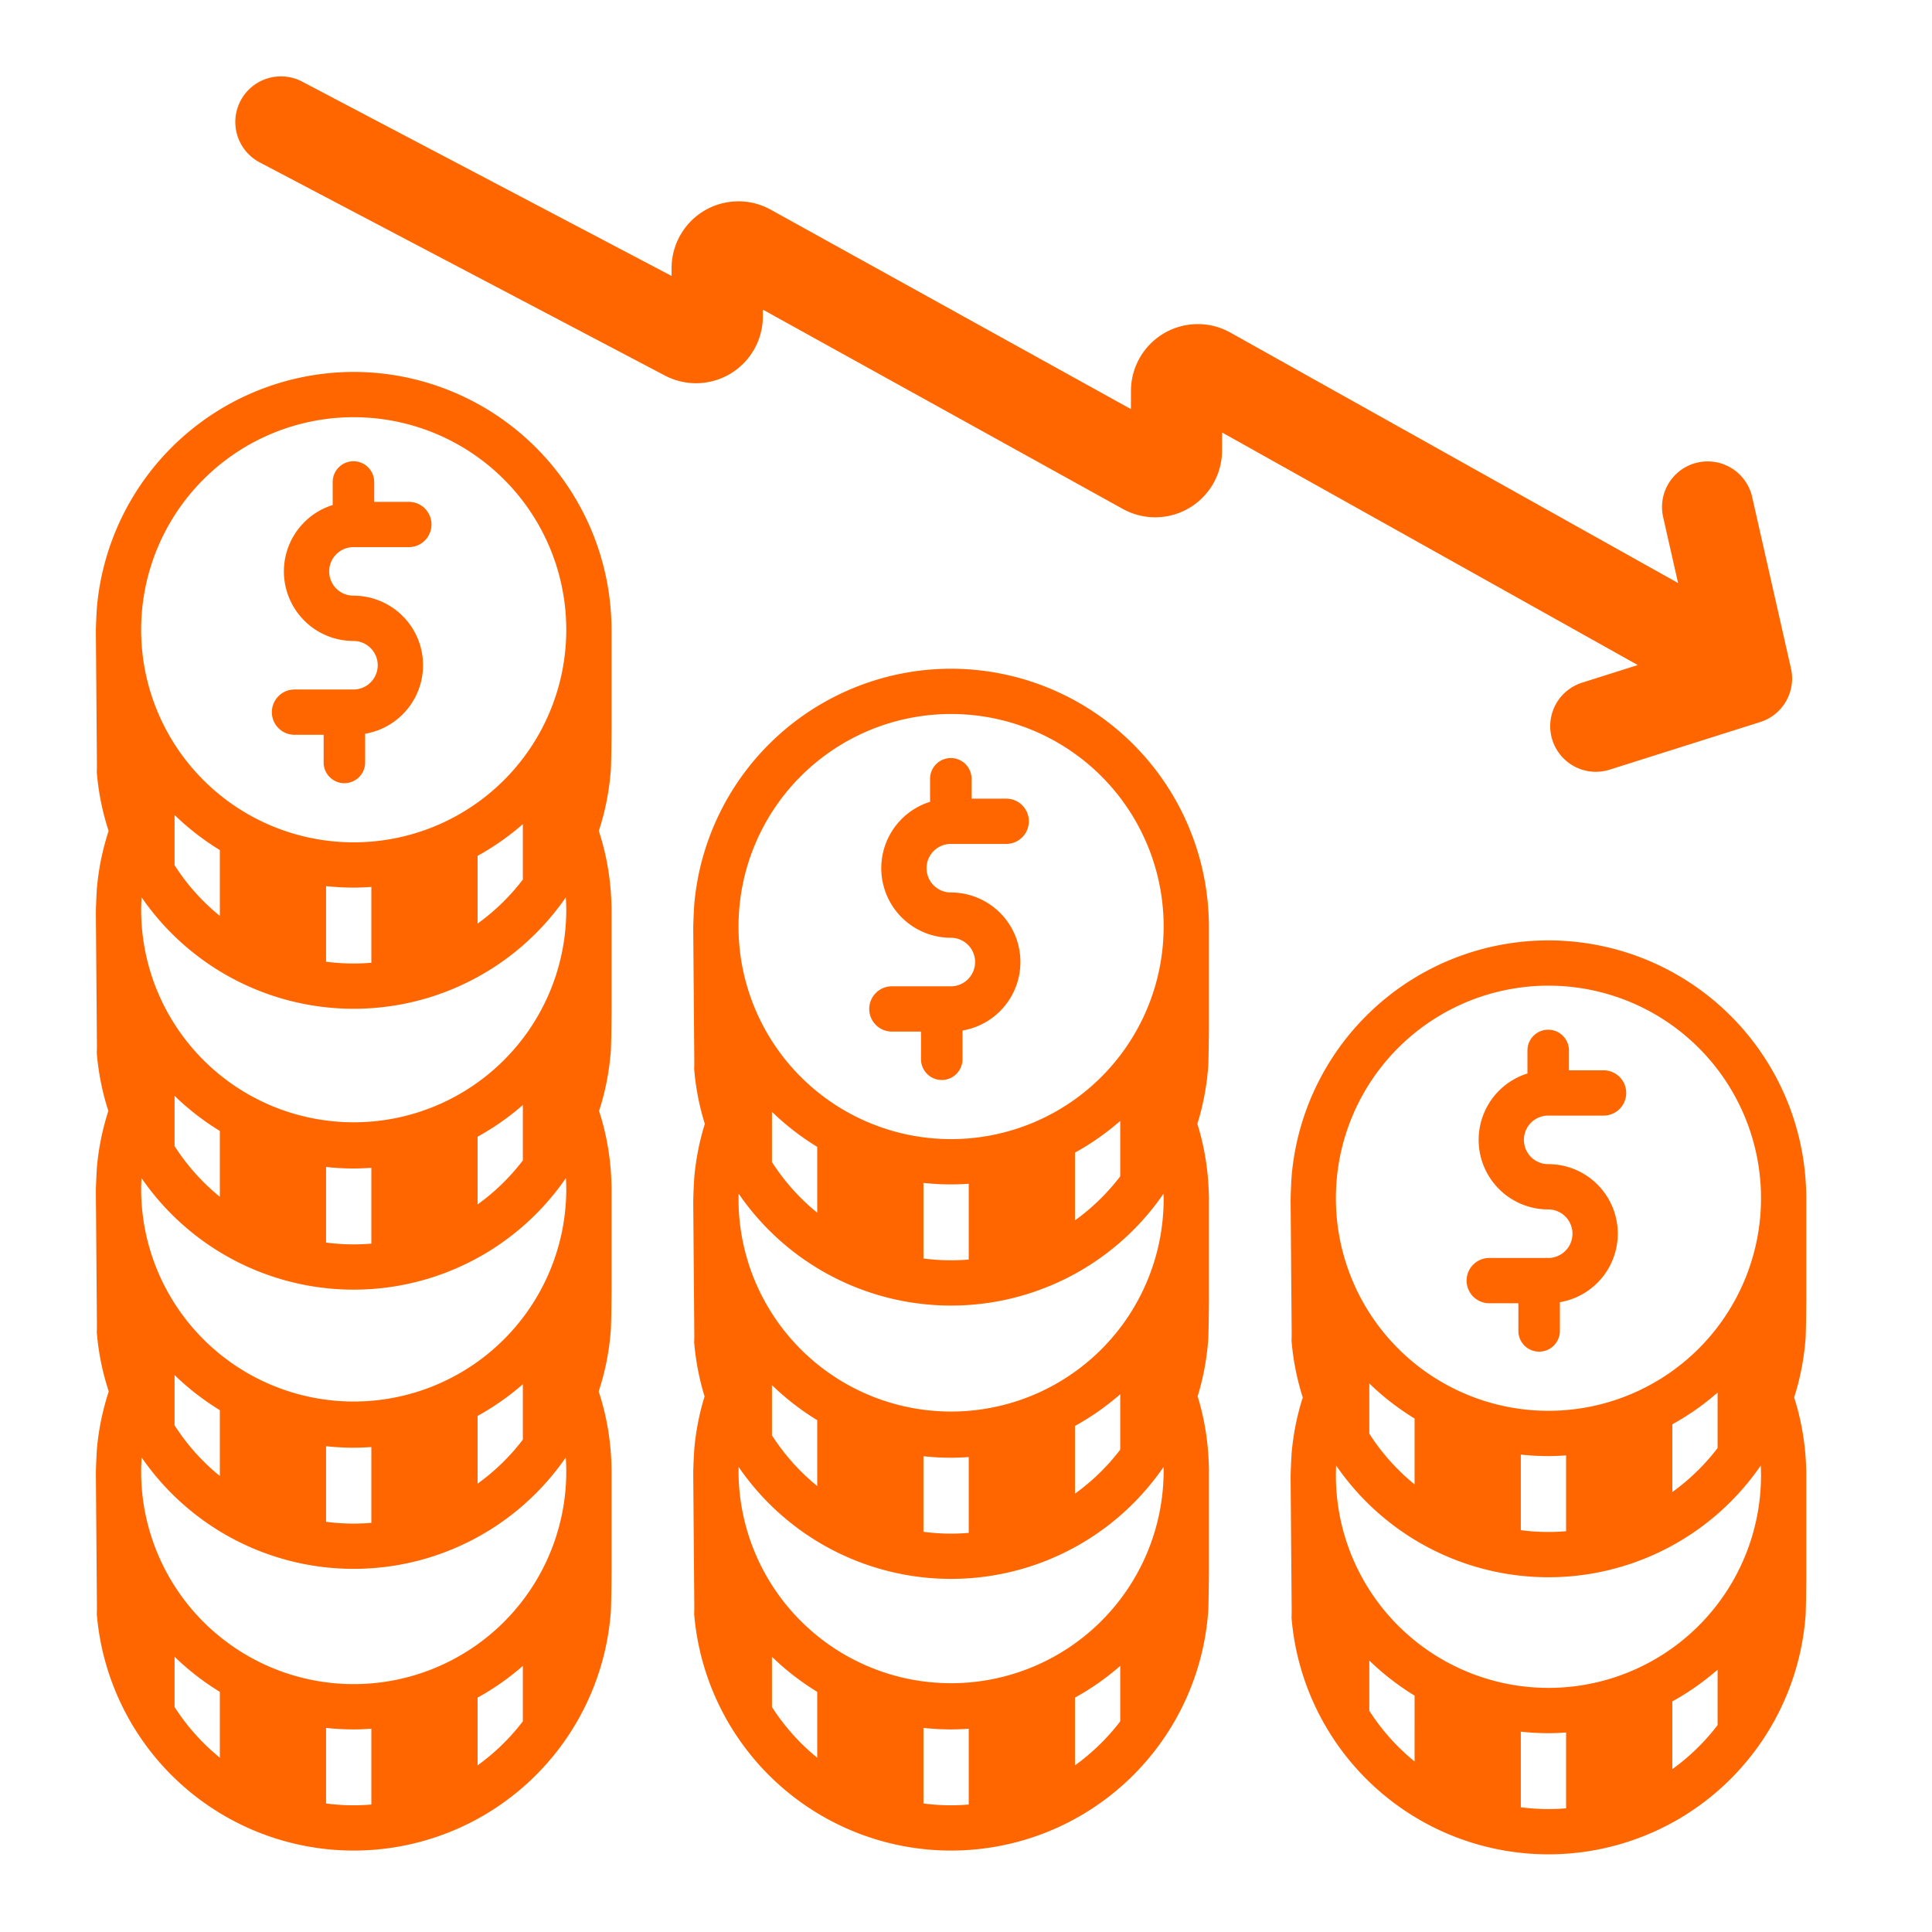 <svg viewBox="0 0 512 512" xmlns="http://www.w3.org/2000/svg"><path d="M93.737 98.564a68.411 68.411 0 0 0-68.07 62.559c-.204 3.453-.261 5.668-.261 6.278l.262 32.847c0 .588.056 3.208-.02 4.375a67.9 67.9 0 0 0 3.137 15.585 67.613 67.613 0 0 0-3.117 15.346c-.204 3.454-.262 5.668-.262 6.278l.263 32.848c0 .588.055 3.207-.02 4.375a67.89 67.89 0 0 0 3.066 15.355 67.61 67.61 0 0 0-3.048 15.14c-.204 3.454-.262 5.669-.262 6.279l.263 32.847c0 .588.055 3.208-.02 4.375a67.906 67.906 0 0 0 3.173 15.702 67.61 67.61 0 0 0-3.153 15.45c-.205 3.453-.262 5.668-.262 6.278l.263 32.848c0 .588.055 3.207-.02 4.374a68.32 68.32 0 0 0 136.179 0c.157-.536.242-10.533.242-11.12V389.36c0-.61-.111-3.566-.262-5.158a67.773 67.773 0 0 0-3.151-15.457 67.903 67.903 0 0 0 3.17-15.695c.158-.537.243-10.533.243-11.121v-27.221c0-.61-.111-3.567-.262-5.159a67.773 67.773 0 0 0-3.048-15.136 67.9 67.9 0 0 0 3.068-15.36c.157-.536.242-10.533.242-11.12v-27.222c0-.61-.111-3.566-.262-5.158a67.773 67.773 0 0 0-3.116-15.349 67.905 67.905 0 0 0 3.136-15.582c.157-.537.242-10.533.242-11.121V166.28c0-.61-.111-3.567-.262-5.158a68.411 68.411 0 0 0-68.07-62.56Zm0 12a56.332 56.332 0 1 1-56.332 56.331 56.332 56.332 0 0 1 56.332-56.332ZM138.562 218.4v14.69a56.99 56.99 0 0 1-12 11.67v-17.95a68.4 68.4 0 0 0 12-8.41Zm-40.15 16.65v20.09c-1.54.13-3.1.2-4.68.2a55.327 55.327 0 0 1-7.32-.48v-20.03a68.195 68.195 0 0 0 7.32.4c1.58 0 3.13-.08 4.68-.18Zm-40.15-9.77v17.45a56.78 56.78 0 0 1-12-13.44v-13.31a69.014 69.014 0 0 0 12 9.3Zm0 240.53a56.78 56.78 0 0 1-12-13.44v-13.31a69.014 69.014 0 0 0 12 9.3Zm40.15 12.41c-1.54.13-3.1.2-4.68.2a55.327 55.327 0 0 1-7.32-.48v-20.03a68.195 68.195 0 0 0 7.32.4c1.58 0 3.13-.08 4.68-.18Zm40.15-22.05a56.99 56.99 0 0 1-12 11.67v-17.95a68.4 68.4 0 0 0 12-8.41Zm11.507-66.195a56.332 56.332 0 0 1-112.664 0c0-1.252.056-2.49.139-3.721a68.256 68.256 0 0 0 112.386 0 56.03 56.03 0 0 1 .139 3.721ZM46.262 377.719v-13.31a69.014 69.014 0 0 0 12 9.3v17.45a56.78 56.78 0 0 1-12-13.44Zm40.15 25.57v-20.03a68.195 68.195 0 0 0 7.32.4c1.58 0 3.13-.08 4.68-.18v20.09c-1.54.13-3.1.2-4.68.2a55.327 55.327 0 0 1-7.32-.48Zm40.15-10.1v-17.95a68.4 68.4 0 0 0 12-8.41v14.69a56.99 56.99 0 0 1-12 11.67Zm23.507-77.865a56.332 56.332 0 0 1-112.663 0c0-1.049.04-2.087.099-3.12a68.259 68.259 0 0 0 112.47-.007 56.91 56.91 0 0 1 .094 3.127ZM46.262 303.722v-13.31a69.014 69.014 0 0 0 12 9.3v17.45a56.777 56.777 0 0 1-12-13.44Zm40.15 25.57v-20.03a68.195 68.195 0 0 0 7.32.4c1.58 0 3.13-.08 4.68-.18v20.09c-1.54.13-3.1.2-4.68.2a55.327 55.327 0 0 1-7.32-.48Zm40.15-10.1v-17.95a68.4 68.4 0 0 0 12-8.41v14.69a56.992 56.992 0 0 1-12 11.67Zm23.507-77.866a56.332 56.332 0 0 1-112.663 0c0-1.183.05-2.354.125-3.519a68.257 68.257 0 0 0 112.414-.001c.073 1.165.124 2.337.124 3.52Z" fill="#ff6600" class="fill-000000"></path><path d="M78.046 194.727h7.72v7.327a5.5 5.5 0 0 0 11 0v-7.608a18.422 18.422 0 0 0-3.098-36.585 6.433 6.433 0 0 1 0-12.866h14.68a6 6 0 0 0 0-12h-9.18v-5.26a5.5 5.5 0 0 0-11 0v6.1a18.433 18.433 0 0 0 5.5 36.026 6.433 6.433 0 0 1 0 12.866H78.046a6 6 0 1 0 0 12ZM419.268 180.915a12.091 12.091 0 1 0 7.29 23.057l39.922-12.624a12.091 12.091 0 0 0 8.148-14.198l-10.288-45.432a12.091 12.091 0 1 0-23.585 5.34l3.95 17.448-118.63-66.36a17.71 17.71 0 0 0-26.357 15.401l-.015 4.87-95.436-52.843a17.71 17.71 0 0 0-26.289 15.494v2.062L80.081 21.633a12.091 12.091 0 0 0-11.258 21.402l107.383 56.487a17.71 17.71 0 0 0 25.955-15.674V82.05l95.402 52.823a17.71 17.71 0 0 0 26.289-15.44l.015-4.814 110.166 61.625ZM252.047 177.216a68.411 68.411 0 0 0-68.07 62.56c-.204 3.453-.262 5.667-.262 6.277l.263 32.848c0 .588.055 3.207-.02 4.375a67.887 67.887 0 0 0 2.827 14.573 67.55 67.55 0 0 0-2.808 14.358c-.204 3.453-.261 5.668-.261 6.278l.262 32.848c0 .588.056 3.207-.02 4.374a67.896 67.896 0 0 0 2.762 14.357 67.54 67.54 0 0 0-2.742 14.14c-.204 3.452-.262 5.667-.262 6.277l.263 32.848c0 .588.055 3.207-.02 4.375a68.32 68.32 0 0 0 136.179 0c.157-.537.242-10.534.242-11.122v-27.22c0-.61-.111-3.567-.262-5.159a67.778 67.778 0 0 0-2.735-14.16 67.889 67.889 0 0 0 2.755-14.336c.157-.536.242-10.533.242-11.12v-27.222c0-.61-.111-3.566-.262-5.158a67.778 67.778 0 0 0-2.803-14.373 67.891 67.891 0 0 0 2.823-14.558c.157-.537.242-10.534.242-11.121v-27.221c0-.61-.111-3.567-.262-5.159a68.411 68.411 0 0 0-68.071-62.559Zm0 12a56.332 56.332 0 1 1-56.332 56.332 56.332 56.332 0 0 1 56.332-56.332Zm44.825 107.837v14.69a56.987 56.987 0 0 1-12 11.67v-17.95a68.392 68.392 0 0 0 12-8.41Zm-40.15 16.65v20.09c-1.54.13-3.1.2-4.68.2a55.329 55.329 0 0 1-7.32-.48v-20.03a68.197 68.197 0 0 0 7.32.4c1.58 0 3.13-.08 4.68-.18Zm-40.15-9.77v17.45a56.784 56.784 0 0 1-12-13.44v-13.31a69.017 69.017 0 0 0 12 9.3Zm0 161.878a56.784 56.784 0 0 1-12-13.44v-13.31a69.017 69.017 0 0 0 12 9.3Zm40.15 12.41c-1.54.13-3.1.2-4.68.2a55.329 55.329 0 0 1-7.32-.48v-20.03a68.197 68.197 0 0 0 7.32.4c1.58 0 3.13-.08 4.68-.18Zm40.15-22.05a56.987 56.987 0 0 1-12 11.67v-17.95a68.392 68.392 0 0 0 12-8.41Zm11.506-66.195a56.332 56.332 0 0 1-112.663 0c0-.41.018-.814.027-1.221a68.264 68.264 0 0 0 112.606.005c.01.405.03.808.03 1.216Zm-103.806-9.601v-13.31a69.008 69.008 0 0 0 12 9.3v17.45a56.782 56.782 0 0 1-12-13.44Zm40.15 25.57v-20.03a68.197 68.197 0 0 0 7.32.4c1.58 0 3.13-.08 4.68-.18v20.09c-1.54.13-3.1.2-4.68.2a55.329 55.329 0 0 1-7.32-.48Zm40.15-10.1v-17.95a68.387 68.387 0 0 0 12-8.41v14.69a56.99 56.99 0 0 1-12 11.67Zm23.506-77.866a56.332 56.332 0 0 1-112.663 0c0-.55.02-1.097.036-1.643a68.263 68.263 0 0 0 112.587.006c.016.545.04 1.088.04 1.637Z" fill="#ff6600" class="fill-000000"></path><path d="M236.356 273.38h7.72v7.327a5.5 5.5 0 0 0 11 0V273.1a18.422 18.422 0 0 0-3.098-36.585 6.433 6.433 0 0 1 0-12.866h14.68a6 6 0 0 0 0-12h-9.18v-5.26a5.5 5.5 0 1 0-11 0v6.1a18.433 18.433 0 0 0 5.5 36.026 6.433 6.433 0 1 1 0 12.866h-15.622a6 6 0 0 0 0 12ZM478.688 344.15v-27.22c0-.61-.111-3.566-.262-5.158a68.313 68.313 0 0 0-136.14 0c-.204 3.453-.261 5.668-.261 6.278l.262 32.848c0 .588.056 3.207-.02 4.374a67.9 67.9 0 0 0 2.98 15.07 67.6 67.6 0 0 0-2.96 14.862c-.204 3.453-.262 5.668-.262 6.278l.263 32.848c0 .588.055 3.207-.02 4.374a68.32 68.32 0 0 0 136.179 0c.157-.536.242-10.533.242-11.12V390.36c0-.61-.111-3.566-.262-5.158a67.76 67.76 0 0 0-2.96-14.861 67.893 67.893 0 0 0 2.98-15.07c.156-.537.24-10.533.24-11.121Zm-68.332-82.938a56.332 56.332 0 1 1-56.332 56.332 56.331 56.331 0 0 1 56.332-56.332Zm44.825 107.837v14.69a56.99 56.99 0 0 1-12 11.67v-17.95a68.395 68.395 0 0 0 12-8.41Zm-40.15 16.65v20.09c-1.54.13-3.1.2-4.68.2a55.327 55.327 0 0 1-7.32-.48v-20.03a68.193 68.193 0 0 0 7.32.4c1.58 0 3.13-.08 4.68-.18Zm-40.15-9.77v17.45a56.78 56.78 0 0 1-12-13.44v-13.31a69.011 69.011 0 0 0 12 9.3Zm0 90.882a56.784 56.784 0 0 1-12-13.44v-13.31a69.021 69.021 0 0 0 12 9.3Zm40.15 12.41c-1.54.13-3.1.2-4.68.2a55.327 55.327 0 0 1-7.32-.48v-20.03a68.193 68.193 0 0 0 7.32.4c1.58 0 3.13-.08 4.68-.18Zm40.15-22.05a56.99 56.99 0 0 1-12 11.67v-17.95a68.4 68.4 0 0 0 12-8.41Zm11.507-66.195a56.332 56.332 0 0 1-112.664 0c0-.873.025-1.74.066-2.603a68.261 68.261 0 0 0 112.533-.001c.04.863.065 1.73.065 2.603Z" fill="#ff6600" class="fill-000000"></path><path d="M394.665 345.376h7.72v7.327a5.5 5.5 0 1 0 11 0v-7.608a18.422 18.422 0 0 0-3.097-36.585 6.433 6.433 0 0 1 0-12.866h14.68a6 6 0 0 0 0-12h-9.18v-5.26a5.5 5.5 0 0 0-11 0v6.1a18.433 18.433 0 0 0 5.5 36.026 6.433 6.433 0 0 1 0 12.866h-15.623a6 6 0 0 0 0 12Z" fill="#ff6600" class="fill-000000"></path></svg>